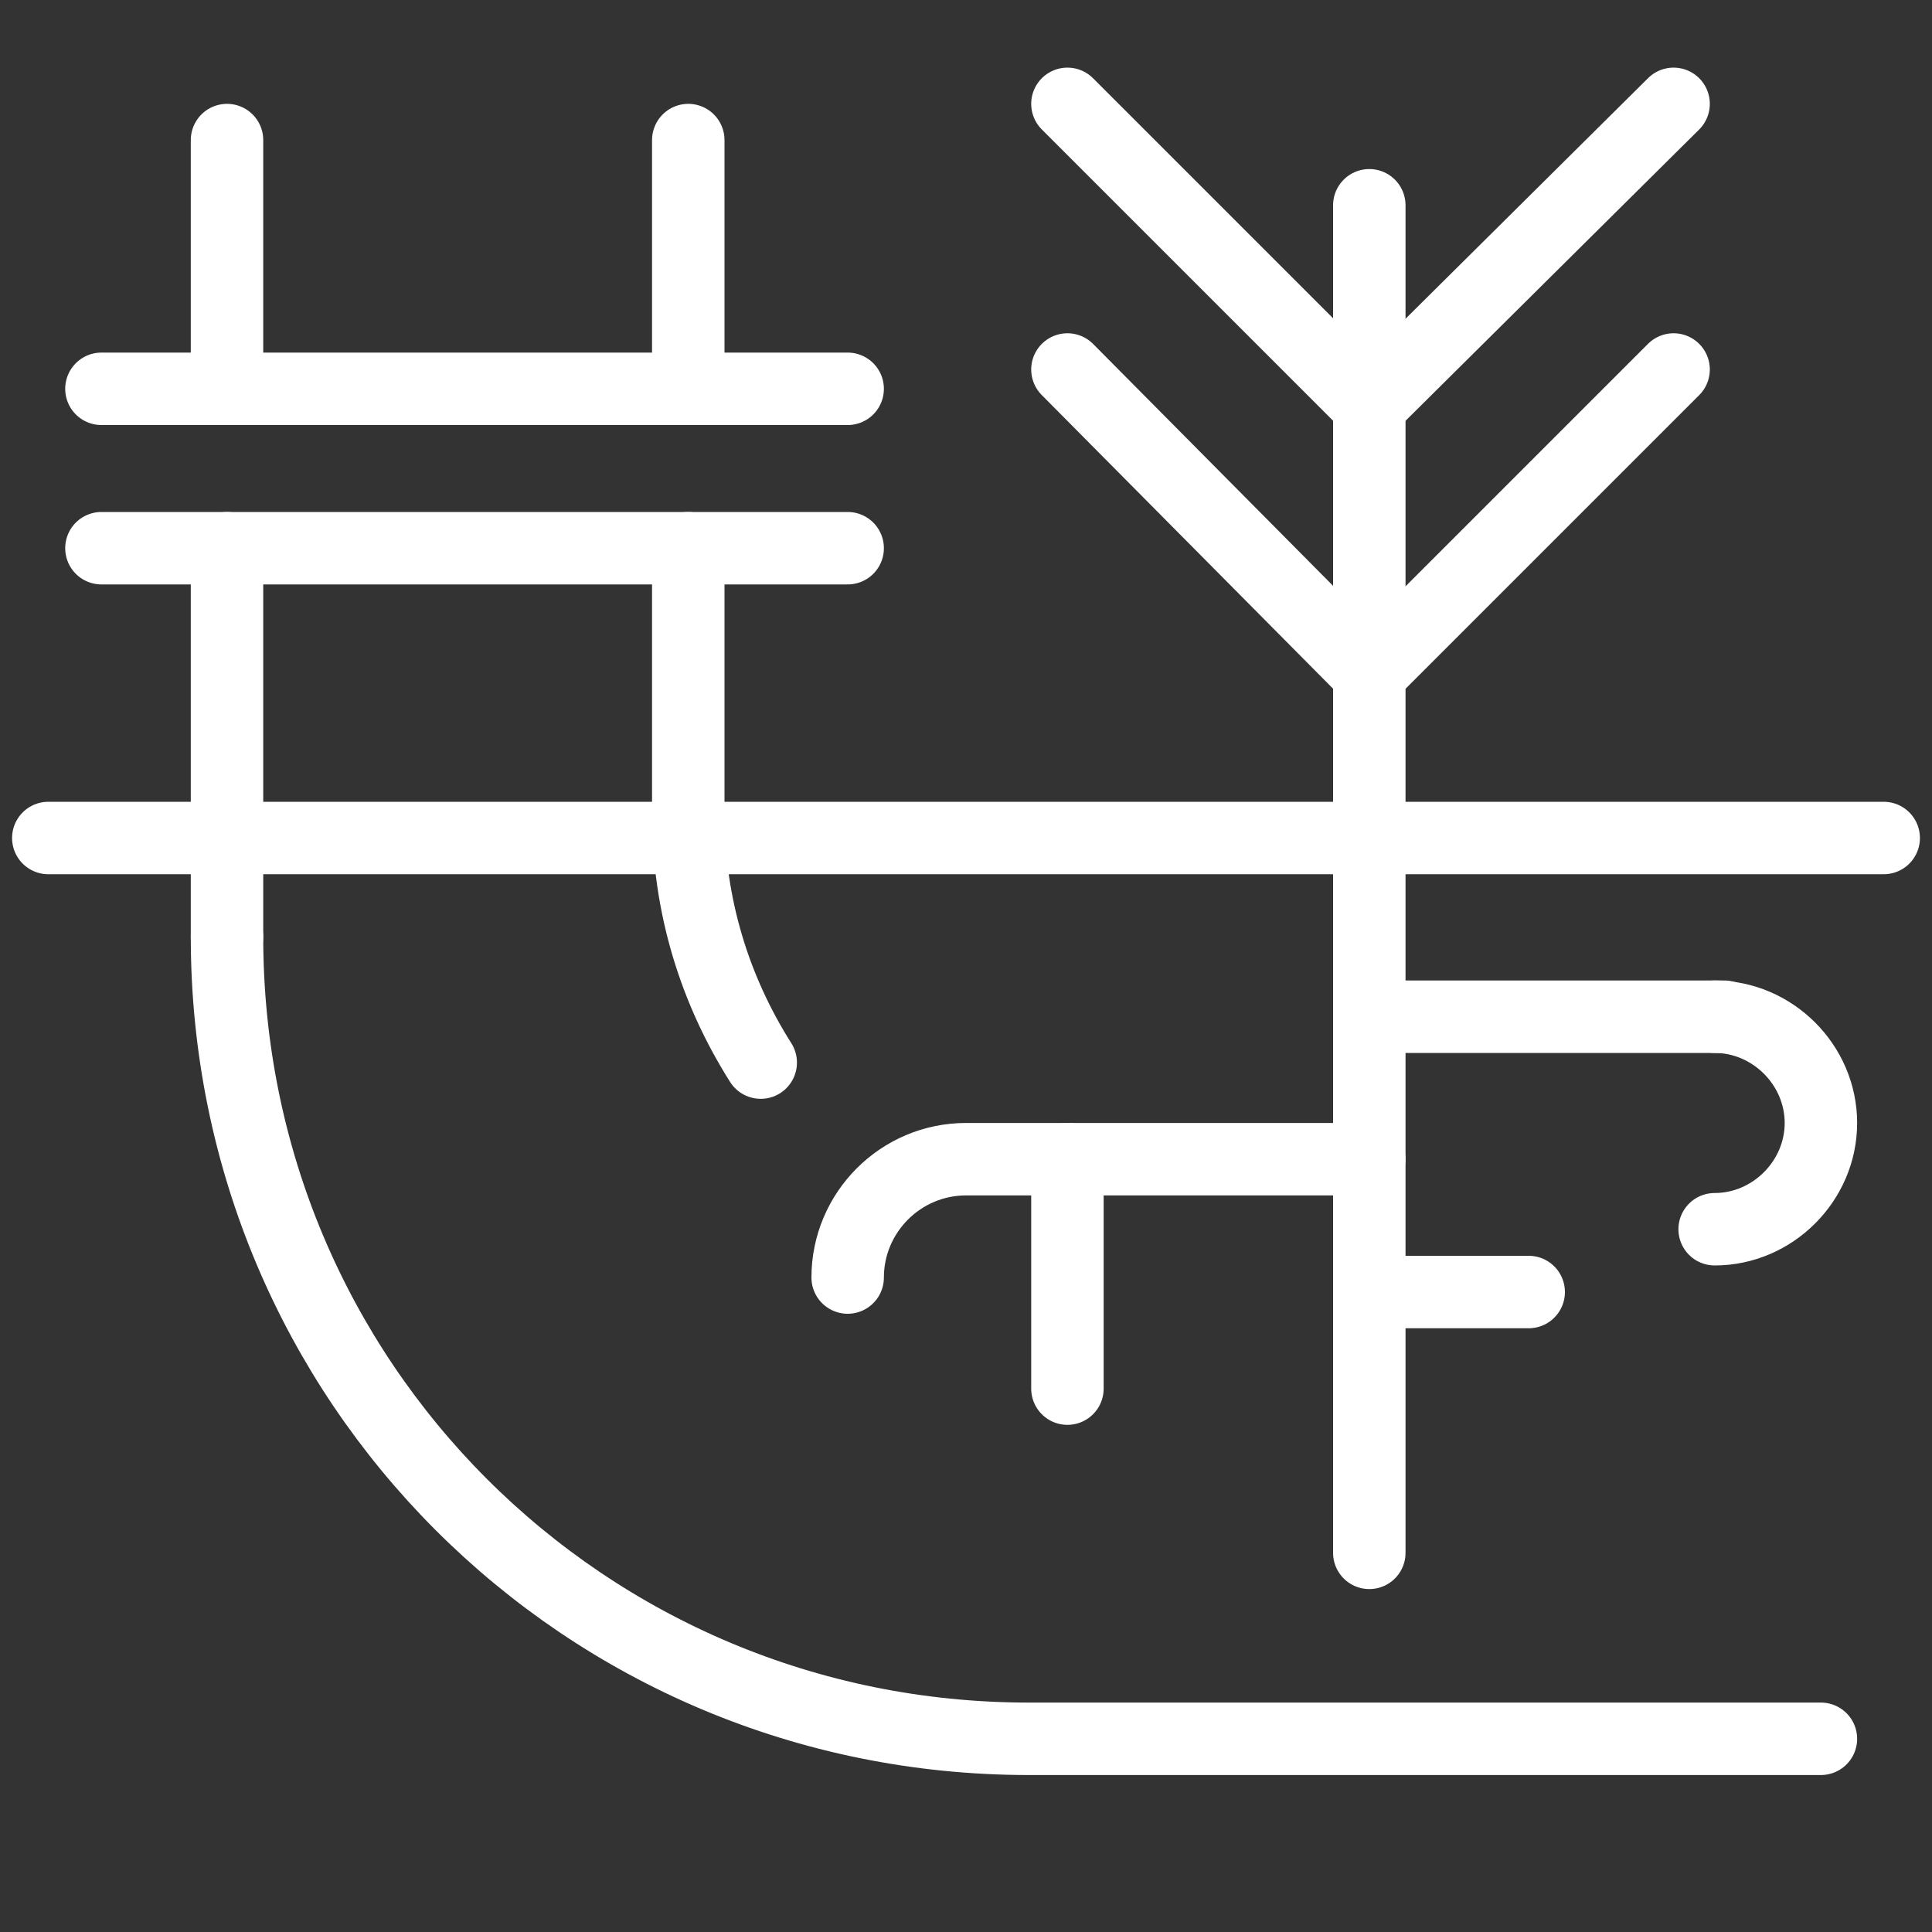 <?xml version="1.0" encoding="utf-8"?>
<!-- Generator: Adobe Illustrator 19.0.0, SVG Export Plug-In . SVG Version: 6.00 Build 0)  -->
<svg version="1.1" id="Layer_1" xmlns="http://www.w3.org/2000/svg" xmlns:xlink="http://www.w3.org/1999/xlink" x="0px" y="0px"
	 viewBox="0 0 80 80" style="enable-background:new 0 0 80 80;" xml:space="preserve">
<rect x="0" y="0" width="80" height="80" fill="#333333" stroke="none"/>
<style type="text/css">
	.st0{fill:none;stroke:#FFFFFF;stroke-width:3;stroke-linecap:round;stroke-linejoin:round;stroke-miterlimit:10;}
</style>
<line id="XMLID_3_" class="st0" x1="9.4" y1="38.8" x2="9.4" y2="22.7"/>
<path id="XMLID_13_" class="st0" d="M31.5,44c-1.9-3-3-6.5-3-10.3V22.7"/>
<path id="XMLID_2_" class="st0" d="M75.4,52.9"/>
<path id="XMLID_6_" class="st0" d="M75.4,72H42.6C24.2,72,9.4,57.2,9.4,38.8"/>
<line id="XMLID_1_" class="st0" x1="4.2" y1="22.7" x2="35.1" y2="22.7"/>
<line id="XMLID_7_" class="st0" x1="4.2" y1="16.1" x2="35.1" y2="16.1"/>
<line id="XMLID_14_" class="st0" x1="9.4" y1="16.1" x2="9.4" y2="5.8"/>
<line id="XMLID_15_" class="st0" x1="28.5" y1="15" x2="28.5" y2="5.8"/>
<line id="XMLID_4_" class="st0" x1="2" y1="34.7" x2="78" y2="34.7"/>
<line id="XMLID_9_" class="st0" x1="56.7" y1="64.3" x2="56.7" y2="8.5"/>
<polyline id="XMLID_11_" class="st0" points="69.3,15.3 56.7,27.9 44.2,15.3 "/>
<polyline id="XMLID_12_" class="st0" points="69.3,4.3 56.7,16.8 44.2,4.3 "/>
<line id="XMLID_8_" class="st0" x1="56.7" y1="42.1" x2="71.4" y2="42.1"/>
<path id="XMLID_10_" class="st0" d="M35.1,52.9c0-2.7,2.2-4.9,4.9-4.9h0.7h16"/>
<path id="XMLID_16_" class="st0" d="M71,42.1c2.4,0,4.4,2,4.4,4.4c0,2.4-2,4.4-4.4,4.4"/>
<line id="XMLID_5_" class="st0" x1="44.2" y1="48" x2="44.2" y2="57.5"/>
<line id="XMLID_17_" class="st0" x1="56.7" y1="53.5" x2="63.3" y2="53.5"/>
</svg>
